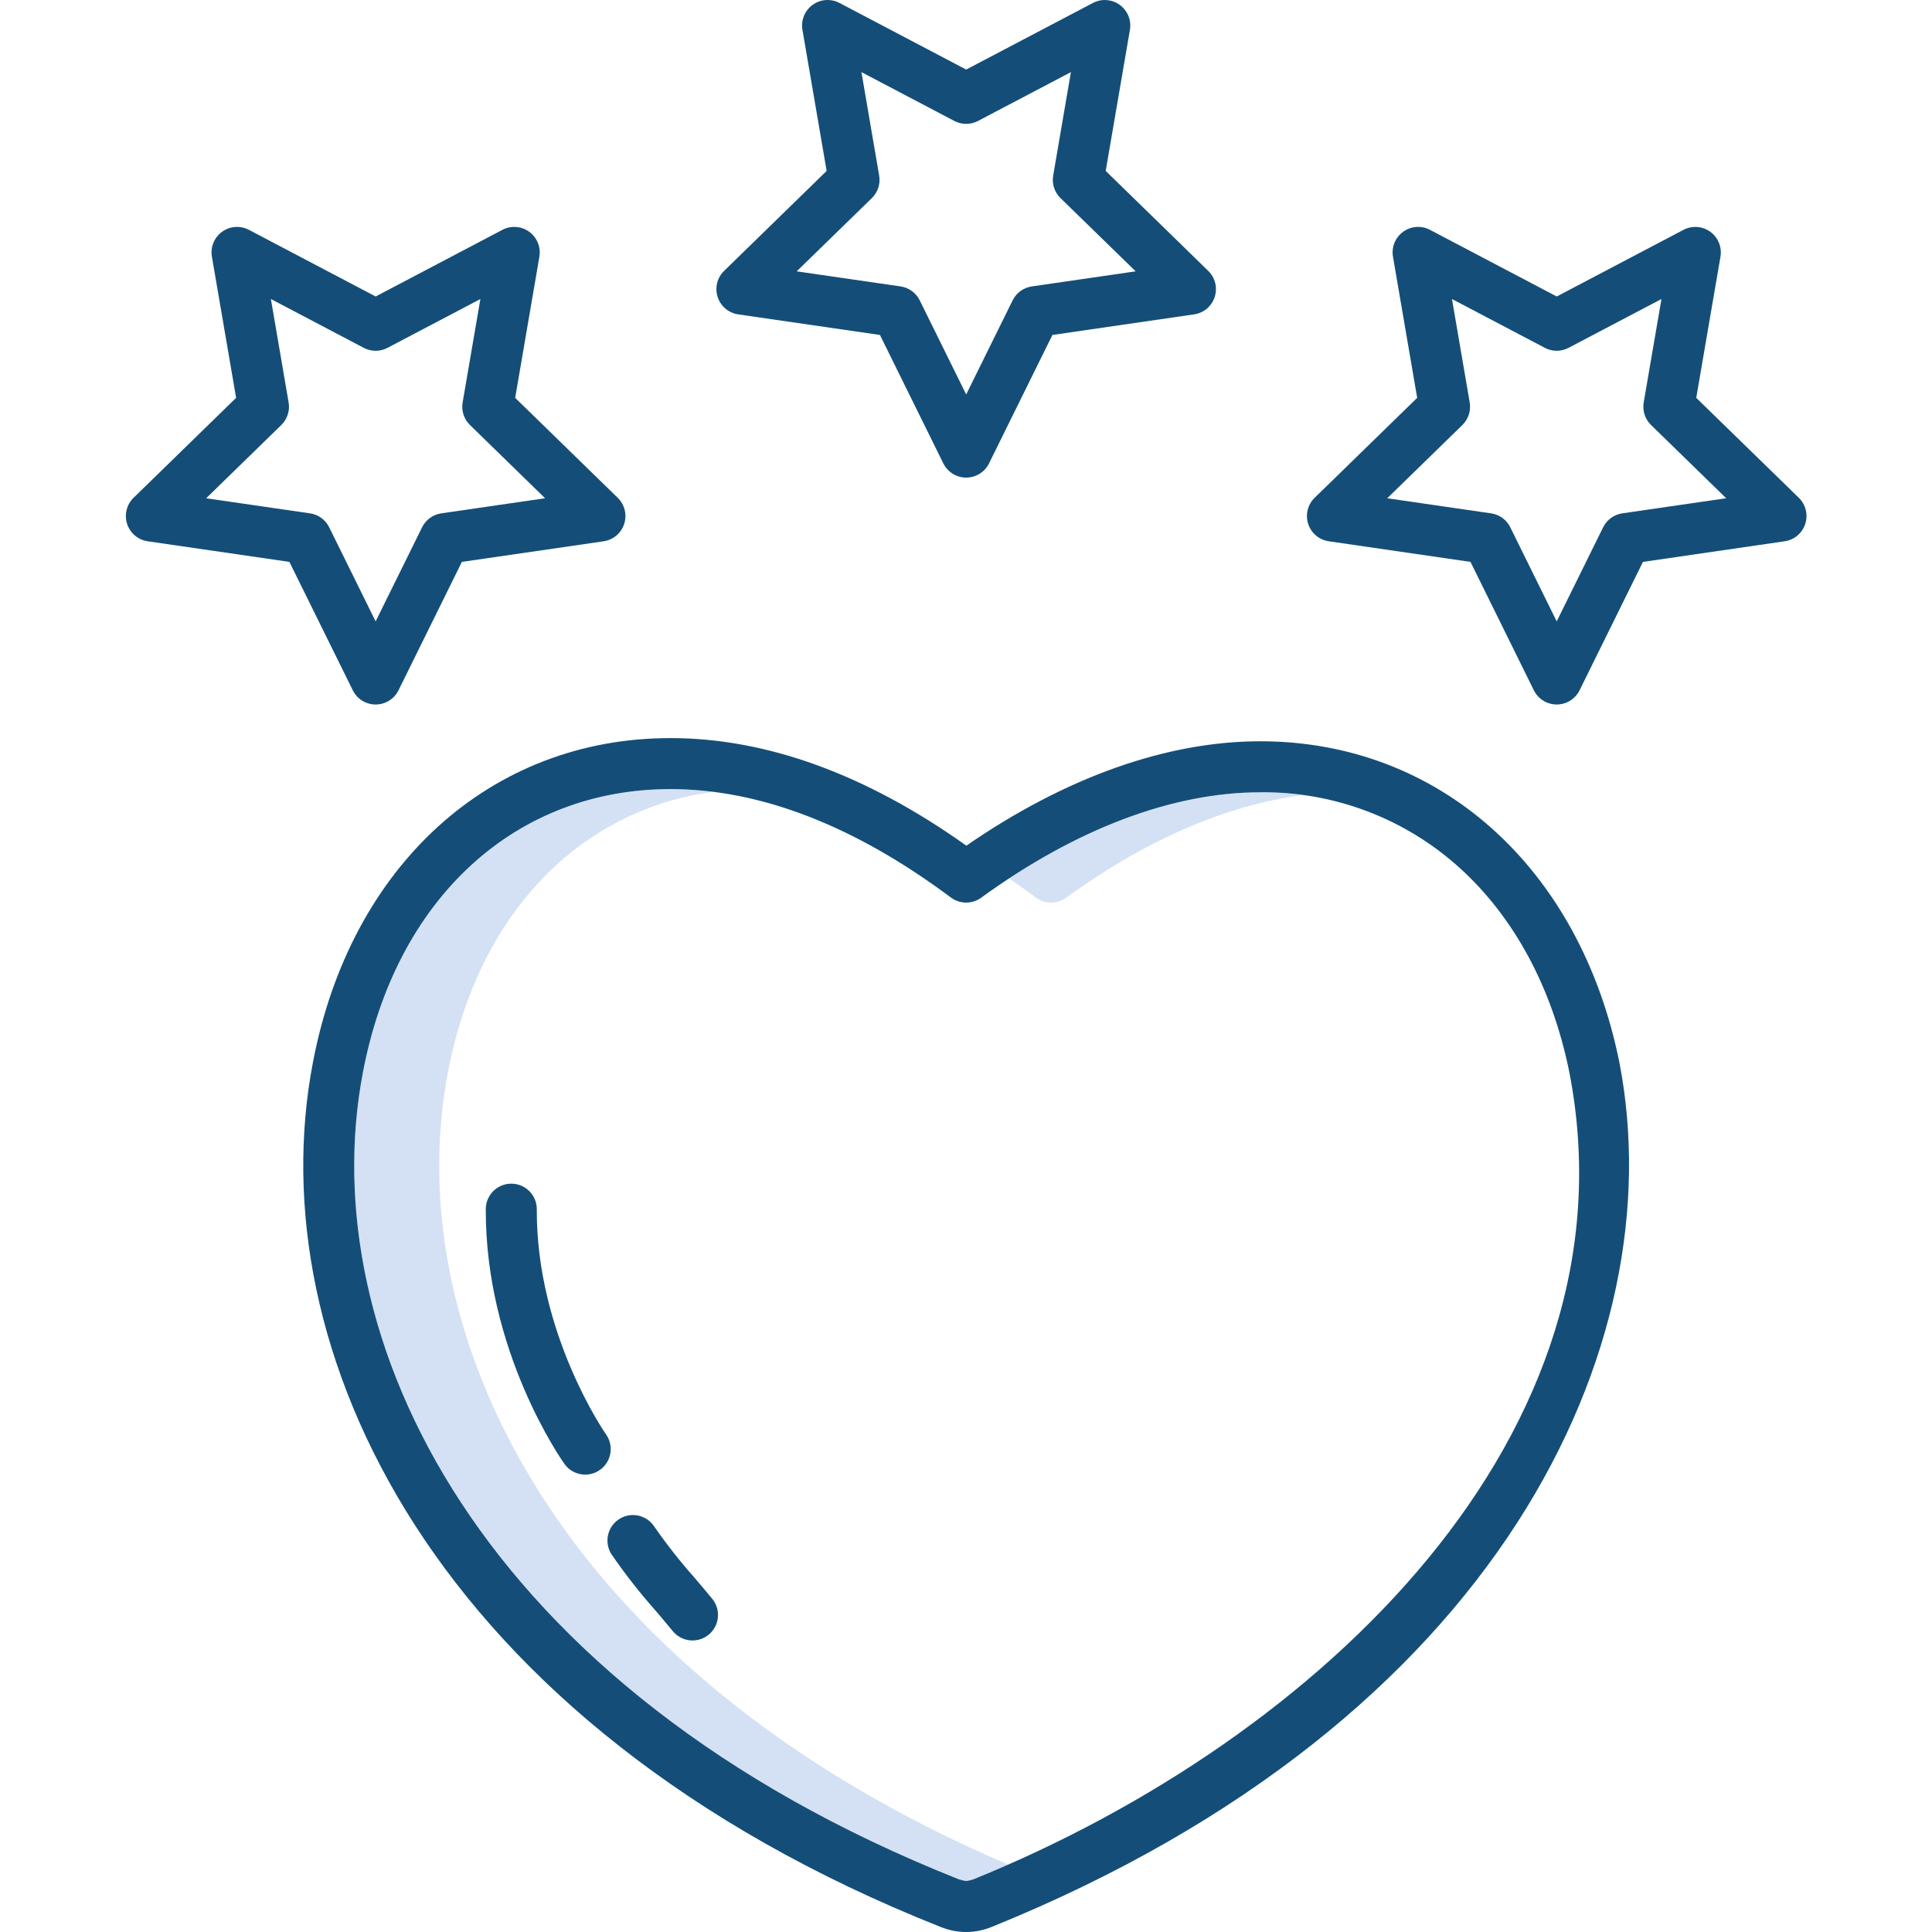 <?xml version="1.0"?>
<svg xmlns="http://www.w3.org/2000/svg" height="512px" viewBox="-29 0 454 454.618" width="512px" class="hovered-paths"><g><path d="m214.441 211.195c2.105 1.57 4.988 1.59 7.113.047 18.809-13.652 37.859-21.867 55.707-24.141-3.324-.449-6.672-.672-10.023-.672-18.59 0-38.895 7-59.105 20.285 2.102 1.43 4.211 2.902 6.309 4.48zm0 0" fill="#d4e1f4" data-original="#D4E1F4"/><path d="m76.105 252.266c3.82-20.125 12.66-36.996 25.566-48.785 10.215-9.371 23.07-15.355 36.816-17.141-3.328-.43-6.684-.648-10.039-.66-17.855 0-34.031 6.156-46.777 17.801-12.906 11.789-21.746 28.656-25.566 48.781-11.914 62.109 26.82 144.902 140.211 189.961.562.195 1.145.328 1.738.398.57-.074 1.133-.203 1.68-.391 2.746-1.113 5.48-2.27 8.203-3.473-106.91-45.738-143.449-125.938-131.832-186.492zm0 0" fill="#d4e1f4" data-original="#D4E1F4"/><g fill="#0635c9"><path d="m192.062 453.445c.098.039.207.078.316.113 3.637 1.414 7.676 1.414 11.312 0 .121-.039.242-.086.359-.133 119.879-48.566 160.559-137.164 147.699-203.422 0-.016 0-.031-.008-.043-9.258-45.883-42.422-75.531-84.496-75.531-22.027 0-45.859 8.48-69.156 24.566-23.613-16.797-47.023-25.316-69.637-25.316-42.312 0-75.336 29.969-84.129 76.336-12.855 66.98 27.844 155.855 147.738 203.43zm-135.957-201.18c3.82-20.125 12.66-36.996 25.566-48.785 12.746-11.645 28.922-17.801 46.777-17.801 21.102 0 43.301 8.586 66 25.516 2.105 1.57 4.988 1.59 7.113.047 22.359-16.23 45.074-24.809 65.684-24.809 17.293-.199 34.023 6.133 46.852 17.73 12.926 11.676 21.871 28.324 25.875 48.148 16.527 85.18-58.492 156.734-140.234 189.914-.547.188-1.109.32-1.684.395-.59-.074-1.176-.207-1.738-.402-113.391-45.055-152.125-127.848-140.211-189.953zm0 0" data-original="#0635C9" class="" style="fill:#144e78" data-old_color="#0635C9"/><path d="m124.973 379.02c1.371 1.609 2.73 3.207 4.031 4.801 2.102 2.562 5.883 2.938 8.445.836s2.938-5.883.836-8.445c-1.348-1.641-2.754-3.301-4.172-4.965-3.379-3.809-6.535-7.816-9.441-12-1.168-1.809-3.215-2.855-5.367-2.738-2.148.113-4.074 1.375-5.039 3.297-.965 1.926-.828 4.223.367 6.016 3.172 4.605 6.625 9.012 10.34 13.199zm0 0" data-original="#0635C9" class="" style="fill:#144e78" data-old_color="#0635C9"/><path d="m113.309 337.543c-.164-.234-16.445-23.613-16.305-52.984.016-3.316-2.656-6.016-5.973-6.031-3.312-.016-6.012 2.66-6.027 5.973-.156 33.348 17.758 58.918 18.523 59.992 1.926 2.68 5.656 3.301 8.344 1.387 2.691-1.91 3.336-5.637 1.438-8.336zm0 0" data-original="#0635C9" class="" style="fill:#144e78" data-old_color="#0635C9"/></g><path d="m256.52 69.891c.707-2.172.121-4.555-1.516-6.148l-24.129-23.523 5.695-33.199c.387-2.254-.539-4.527-2.387-5.871-1.848-1.34-4.297-1.52-6.32-.453l-29.82 15.672-29.824-15.68c-2.02-1.062-4.473-.883-6.32.457-1.848 1.344-2.773 3.617-2.387 5.871l5.695 33.203-24.129 23.523c-1.633 1.594-2.223 3.977-1.516 6.148s2.582 3.758 4.844 4.086l33.344 4.844 14.91 30.215c1.012 2.051 3.098 3.348 5.383 3.348 2.285 0 4.371-1.297 5.379-3.348l14.91-30.215 33.348-4.848c2.258-.328 4.133-1.91 4.84-4.082zm-43.031-2.492c-1.957.285-3.645 1.512-4.52 3.281l-10.926 22.141-10.93-22.145c-.871-1.77-2.562-2.996-4.516-3.281l-24.438-3.547 17.684-17.23c1.414-1.379 2.059-3.363 1.723-5.309l-4.172-24.34 21.855 11.488c1.746.922 3.836.922 5.582 0l21.855-11.488-4.172 24.336c-.336 1.945.309 3.934 1.727 5.312l17.68 17.23zm0 0" fill="#1ae5be" data-original="#1AE5BE" class="hovered-path active-path" style="fill:#144e78" data-old_color="#1ae5be"/><path d="m91.918 93.617 5.695-33.207c.383-2.25-.539-4.527-2.387-5.867-1.848-1.344-4.301-1.52-6.32-.457l-29.824 15.68-29.824-15.684c-2.02-1.062-4.469-.887-6.316.457s-2.773 3.617-2.387 5.867l5.695 33.211-24.129 23.516c-1.637 1.598-2.223 3.98-1.52 6.152.707 2.172 2.586 3.754 4.844 4.082l33.344 4.852 14.914 30.211c1.008 2.047 3.094 3.344 5.379 3.344 2.285 0 4.371-1.297 5.383-3.344l14.91-30.211 33.344-4.848c2.262-.328 4.141-1.91 4.848-4.086.703-2.172.113-4.559-1.523-6.152zm-17.391 27.18c-1.953.281-3.645 1.512-4.516 3.281l-10.93 22.141-10.926-22.141c-.875-1.773-2.562-3-4.52-3.281l-24.434-3.551 17.684-17.234c1.41-1.379 2.059-3.367 1.723-5.312l-4.172-24.336 21.852 11.488c1.75.922 3.84.922 5.586 0l21.855-11.488-4.176 24.336c-.332 1.945.312 3.934 1.727 5.312l17.68 17.234zm0 0" fill="#1ae5be" data-original="#1AE5BE" class="hovered-path active-path" style="fill:#144e78" data-old_color="#1ae5be"/><path d="m300.859 54.539c-1.848 1.344-2.773 3.617-2.387 5.867l5.695 33.211-24.125 23.516c-1.637 1.594-2.227 3.98-1.52 6.152.707 2.172 2.582 3.754 4.844 4.082l33.344 4.848 14.91 30.215c1.012 2.047 3.098 3.344 5.383 3.344s4.371-1.297 5.379-3.344l14.91-30.211 33.348-4.852c2.262-.328 4.141-1.91 4.844-4.082.707-2.172.117-4.555-1.516-6.152l-24.133-23.516 5.699-33.207c.387-2.25-.539-4.527-2.387-5.867-1.848-1.344-4.297-1.52-6.32-.457l-29.824 15.68-29.824-15.684c-2.023-1.062-4.473-.887-6.32.457zm33.348 27.309c1.75.922 3.84.922 5.586 0l21.855-11.488-4.176 24.336c-.332 1.945.312 3.934 1.727 5.312l17.684 17.234-24.441 3.551c-1.953.285-3.645 1.512-4.516 3.281l-10.926 22.145-10.926-22.141c-.875-1.77-2.562-3-4.516-3.281l-24.438-3.551 17.684-17.234c1.41-1.379 2.059-3.367 1.723-5.312l-4.172-24.336zm0 0" fill="#1ae5be" data-original="#1AE5BE" class="hovered-path active-path" style="fill:#144e78" data-old_color="#1ae5be"/></g> </svg>

